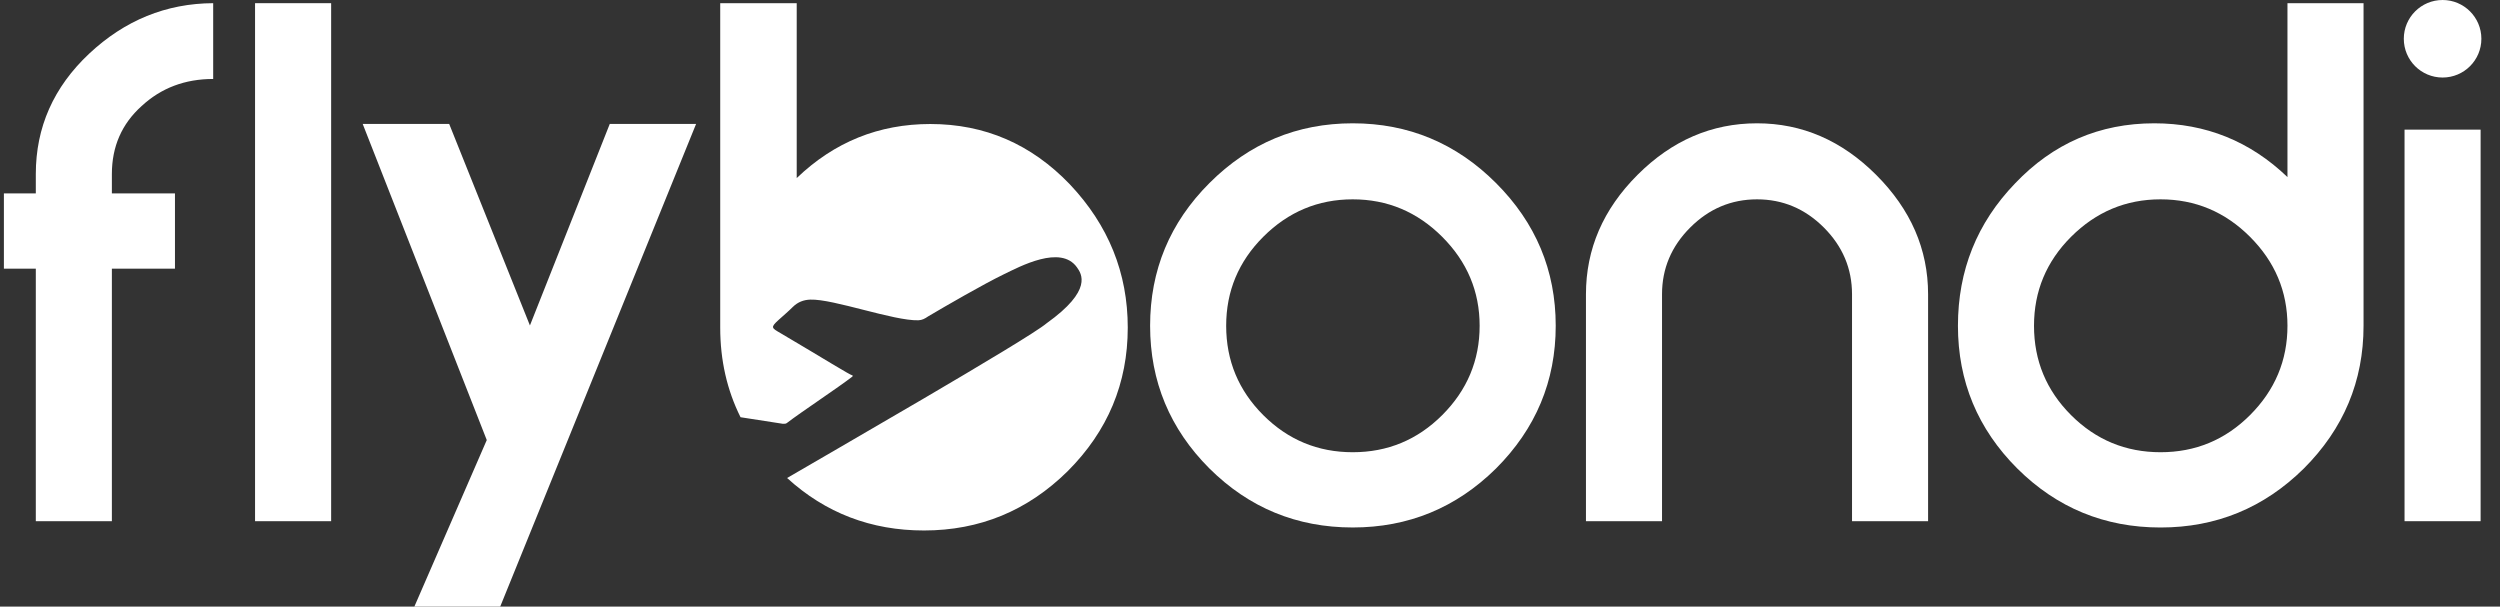 <svg xmlns="http://www.w3.org/2000/svg" viewBox="0 0 136 33">
  <rect x="0" y="0" width="136" height="33" fill="#333333" stroke="none"/>
  <defs>
    <style>
      .cls-1 {
        fill: #fff;
      }
    </style>
  </defs>
  <title>Asset 11x</title>
  <g id="Layer_2" data-name="Layer 2">
    <g id="isologos">
      <path class="cls-1" d="M11.597 4.296C10.063 4.296 8.764 4.787 7.702 5.771C6.624 6.741 6.086 7.974 6.086 9.469V10.521H9.518V14.616H6.086V28.353H1.948V14.616H0.212V10.521H1.948V9.469C1.948 6.923 2.914 4.74 4.849 2.921C6.79 1.102 9.04 0.186 11.597 0.173V4.296Z" />
      <path class="cls-1" d="M13.875 28.353H18.014V0.173H13.875V28.353Z" />
      <path class="cls-1" d="M80.492 17.722C80.492 15.853 79.813 14.24 78.454 12.881C77.094 11.523 75.472 10.844 73.588 10.844C71.704 10.844 70.082 11.523 68.723 12.881C67.377 14.226 66.704 15.84 66.704 17.722C66.704 19.619 67.377 21.239 68.723 22.584C70.069 23.928 71.691 24.601 73.588 24.601C75.486 24.601 77.108 23.928 78.454 22.584C79.813 21.226 80.492 19.605 80.492 17.722ZM84.631 17.722C84.631 20.734 83.547 23.323 81.381 25.488C79.214 27.626 76.617 28.695 73.588 28.695C70.547 28.695 67.95 27.626 65.796 25.488C63.643 23.336 62.566 20.747 62.566 17.722C62.566 14.696 63.643 12.107 65.796 9.956C67.963 7.79 70.561 6.708 73.588 6.708C76.617 6.708 79.214 7.79 81.381 9.956C83.547 12.121 84.631 14.709 84.631 17.722Z" />
      <path class="cls-1" d="M100.75 16.007C100.75 14.609 100.238 13.399 99.216 12.376C98.193 11.354 96.981 10.844 95.582 10.844C94.182 10.844 92.971 11.354 91.949 12.376C90.925 13.399 90.414 14.609 90.414 16.007V28.353H86.276V16.007C86.276 13.546 87.211 11.381 89.082 9.512C90.952 7.643 93.119 6.708 95.582 6.708C98.031 6.708 100.191 7.643 102.062 9.512C103.946 11.395 104.888 13.56 104.888 16.007V28.353H100.75V16.007Z" />
      <path class="cls-1" d="M124.438 17.723C124.438 15.854 123.758 14.24 122.399 12.881C121.039 11.523 119.418 10.844 117.534 10.844C115.65 10.844 114.028 11.523 112.668 12.881C111.323 14.226 110.65 15.84 110.65 17.723C110.65 19.619 111.323 21.239 112.668 22.584C114.014 23.929 115.636 24.601 117.534 24.601C119.431 24.601 121.053 23.929 122.399 22.584C123.758 21.226 124.438 19.605 124.438 17.723ZM128.577 17.722C128.577 20.735 127.493 23.323 125.327 25.488C123.16 27.627 120.562 28.696 117.534 28.696C114.492 28.696 111.895 27.627 109.742 25.488C107.589 23.337 106.512 20.748 106.512 17.722C106.512 14.71 107.548 12.128 109.621 9.976C111.694 7.798 114.216 6.708 117.191 6.708C119.99 6.708 122.406 7.683 124.438 9.633V0.173H128.577V17.722Z" />
      <path class="cls-1" d="M130.807 28.353H134.945V7.052H130.807V28.353Z" />
      <path class="cls-1" d="M33.171 6.743L28.828 17.705L24.436 6.743H19.731L26.48 23.939L22.38 33.369H27.061L37.867 6.743H33.171Z" />
      <path class="cls-1" d="M134.987 2.109C134.987 3.274 134.043 4.218 132.877 4.218C131.711 4.218 130.767 3.274 130.767 2.109C130.767 0.945 131.711 0 132.877 0C134.043 0 134.987 0.945 134.987 2.109Z" />
      <path class="cls-1" d="M58.203 10.032C56.105 7.841 53.574 6.746 50.609 6.746C47.808 6.746 45.385 7.726 43.341 9.687V0.173H39.18V17.822C39.18 19.597 39.549 21.222 40.285 22.697C41.05 22.817 41.814 22.937 42.58 23.053C42.648 23.06 42.747 23.057 42.797 23.018C43.573 22.422 45.6 21.083 46.373 20.484C46.378 20.481 46.379 20.471 46.392 20.433C46.179 20.37 44.823 19.514 42.459 18.122C41.976 17.839 41.901 17.819 42.352 17.407C42.61 17.172 42.879 16.948 43.126 16.701C43.401 16.43 43.719 16.31 44.082 16.299C45.333 16.255 48.631 17.465 49.961 17.423C50.168 17.414 50.317 17.332 50.484 17.216C51.471 16.631 53.507 15.456 54.589 14.931C55.488 14.496 57.702 13.3 58.584 14.541C58.833 14.892 59.465 15.781 56.935 17.587C55.931 18.45 44.706 24.897 42.818 26.003C44.904 27.907 47.386 28.858 50.264 28.858C53.296 28.858 55.902 27.783 58.081 25.633C60.26 23.455 61.35 20.852 61.35 17.822C61.35 14.847 60.3 12.251 58.203 10.032Z" />
    </g>
  </g>
</svg>
